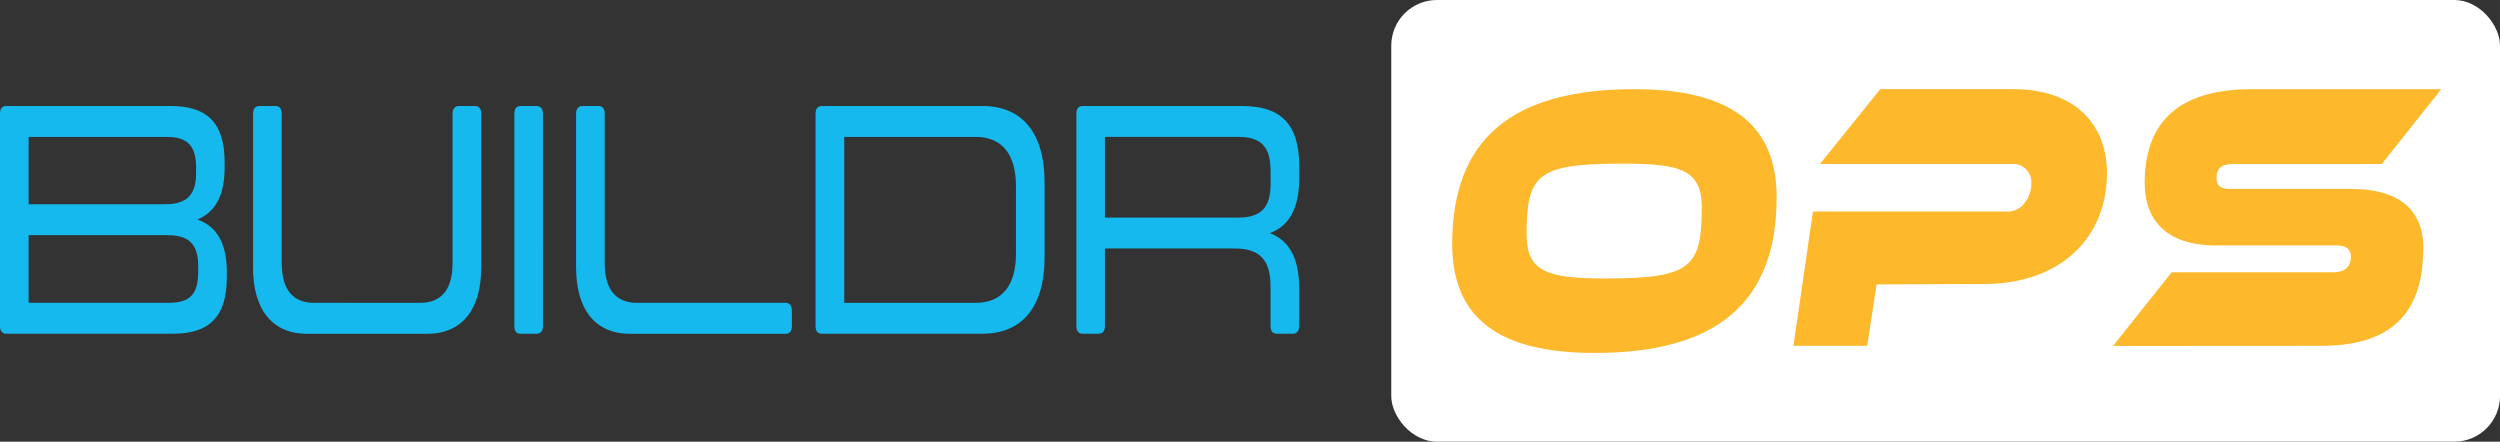 <svg id="BuildrOPswithtooltip" xmlns="http://www.w3.org/2000/svg" width="164.15" height="29" viewBox="0 0 164.15 29">
  <rect x="0" y="0" width="164.15" height="29" fill="#333333" stroke="none"/>
  <rect id="Rectangle_2575" data-name="Rectangle 2575" width="72.8" height="29" rx="3" transform="translate(91.35)" fill="#fff"/>
  <path id="Path_19199" data-name="Path 19199" d="M1.068-7Q.65-7,.65-6.487V7.44q0,.513.418.513H11.994c2.279,0,3.549-.983,3.549-3.717v-.32c0-1.965-.7-3.033-1.931-3.46C14.743-.015,15.4-1.062,15.4-2.963v-.32C15.4-6.017,14.134-7,11.855-7ZM11.646,1.48c1.409,0,2.018.6,2.018,2.029v.384c0,1.453-.539,2.029-1.914,2.029H2.529V1.48ZM2.529-4.971h9.065c1.375,0,1.931.577,1.931,2.029v.363c0,1.431-.626,2.029-2.036,2.029H2.529ZM32.247,3.6V-6.487q0-.513-.418-.513H30.8c-.278,0-.435.171-.435.513V3.339c0,1.688-.731,2.585-2.105,2.585H21.251c-1.375,0-2.105-.9-2.105-2.585V-6.487q0-.513-.418-.513H17.7c-.278,0-.435.171-.435.513V3.6c0,2.777,1.27,4.358,3.549,4.358h7.9C30.977,7.953,32.247,6.372,32.247,3.6ZM36.3-6.487c0-.342-.157-.513-.435-.513H34.839q-.418,0-.418.513V7.44q0,.513.418.513h1.027c.278,0,.435-.171.435-.513Zm4.054,9.826V-6.487q0-.513-.418-.513H38.911c-.278,0-.435.171-.435.513V3.6c0,2.777,1.27,4.358,3.549,4.358h10.2q.418,0,.418-.513V6.457c0-.342-.139-.534-.418-.534H42.46C41.086,5.923,40.355,5.026,40.355,3.339ZM54.2-6.487V7.44q0,.513.418.513H65.149c2.662,0,4.089-1.816,4.089-5.02V-1.98c0-3.2-1.427-5.02-4.089-5.02H54.622Q54.2-7,54.2-6.487ZM67.358,2.7c0,2.093-.922,3.225-2.645,3.225h-8.63V-4.971h8.63c1.723,0,2.645,1.132,2.645,3.225ZM73.2,7.44V2.356h8.543c1.653,0,2.331.79,2.331,2.5V7.44q0,.513.418.513h1.027c.278,0,.435-.171.435-.513V5c0-2.051-.679-3.183-1.931-3.653C85.28.882,85.958-.229,85.958-2.3v-.748C85.958-5.953,84.618-7,82.2-7H71.743q-.418,0-.418.513V7.44q0,.513.418.513H72.77C73.048,7.953,73.2,7.782,73.2,7.44ZM84.079-1.895c0,1.538-.609,2.222-2.123,2.222H73.2v-5.3h8.752c1.514,0,2.123.662,2.123,2.222Z" transform="translate(-0.65 13.96)" fill="#16b9ed"/>
  <g id="Group_9543" data-name="Group 9543" transform="translate(-0.223)">
    <path id="Path_18924" data-name="Path 18924" d="M219.454,34.9c-6.207,0-9.354-2.228-9.354-7.145,0-6.889,3.915-10.174,11.95-10.174,6.211,0,9.354,2.228,9.354,7.095C231.409,31.591,227.471,34.9,219.454,34.9Zm1.824-12.43c-5.641,0-6.291.724-6.291,4.683,0,2.484,1.492,2.857,5.2,2.857,5.641,0,6.3-.752,6.3-4.711C226.484,22.826,224.988,22.47,221.279,22.47Z" transform="translate(-114.527 -11.726)" fill="#fdb82c"/>
    <path id="Path_18925" data-name="Path 18925" d="M262.788,30.921l-.613,4.031H257.33l1.282-8.818H271.24a1.4,1.4,0,0,0,1.192-.467,2.037,2.037,0,0,0,.515-1.369A1.191,1.191,0,0,0,271.7,23.01H259.075l3.957-4.91h8.714c4.022,0,6.169,2.267,6.169,5.515,0,4.26-3.073,7.278-8.082,7.278Z" transform="translate(-139.35 -12.246)" fill="#fdb82c"/>
    <path id="Path_18926" data-name="Path 18926" d="M300.93,34.921l3.849-4.837h10.631c.716,0,1.137-.353,1.137-1.03,0-.5-.337-.733-.935-.733H307.66c-3.223,0-4.654-1.679-4.654-4.1,0-3.655,1.871-6.158,7.016-6.158h12.455l-3.9,4.909h-9.738c-.758,0-1.118.252-1.118.957,0,.5.318.683.884.683h7.979c3.05,0,4.715,1.332,4.715,3.851,0,3.359-1.221,6.449-6.674,6.449Z" transform="translate(-161.964 -12.206)" fill="#fdb82c"/>
  </g>
</svg>
